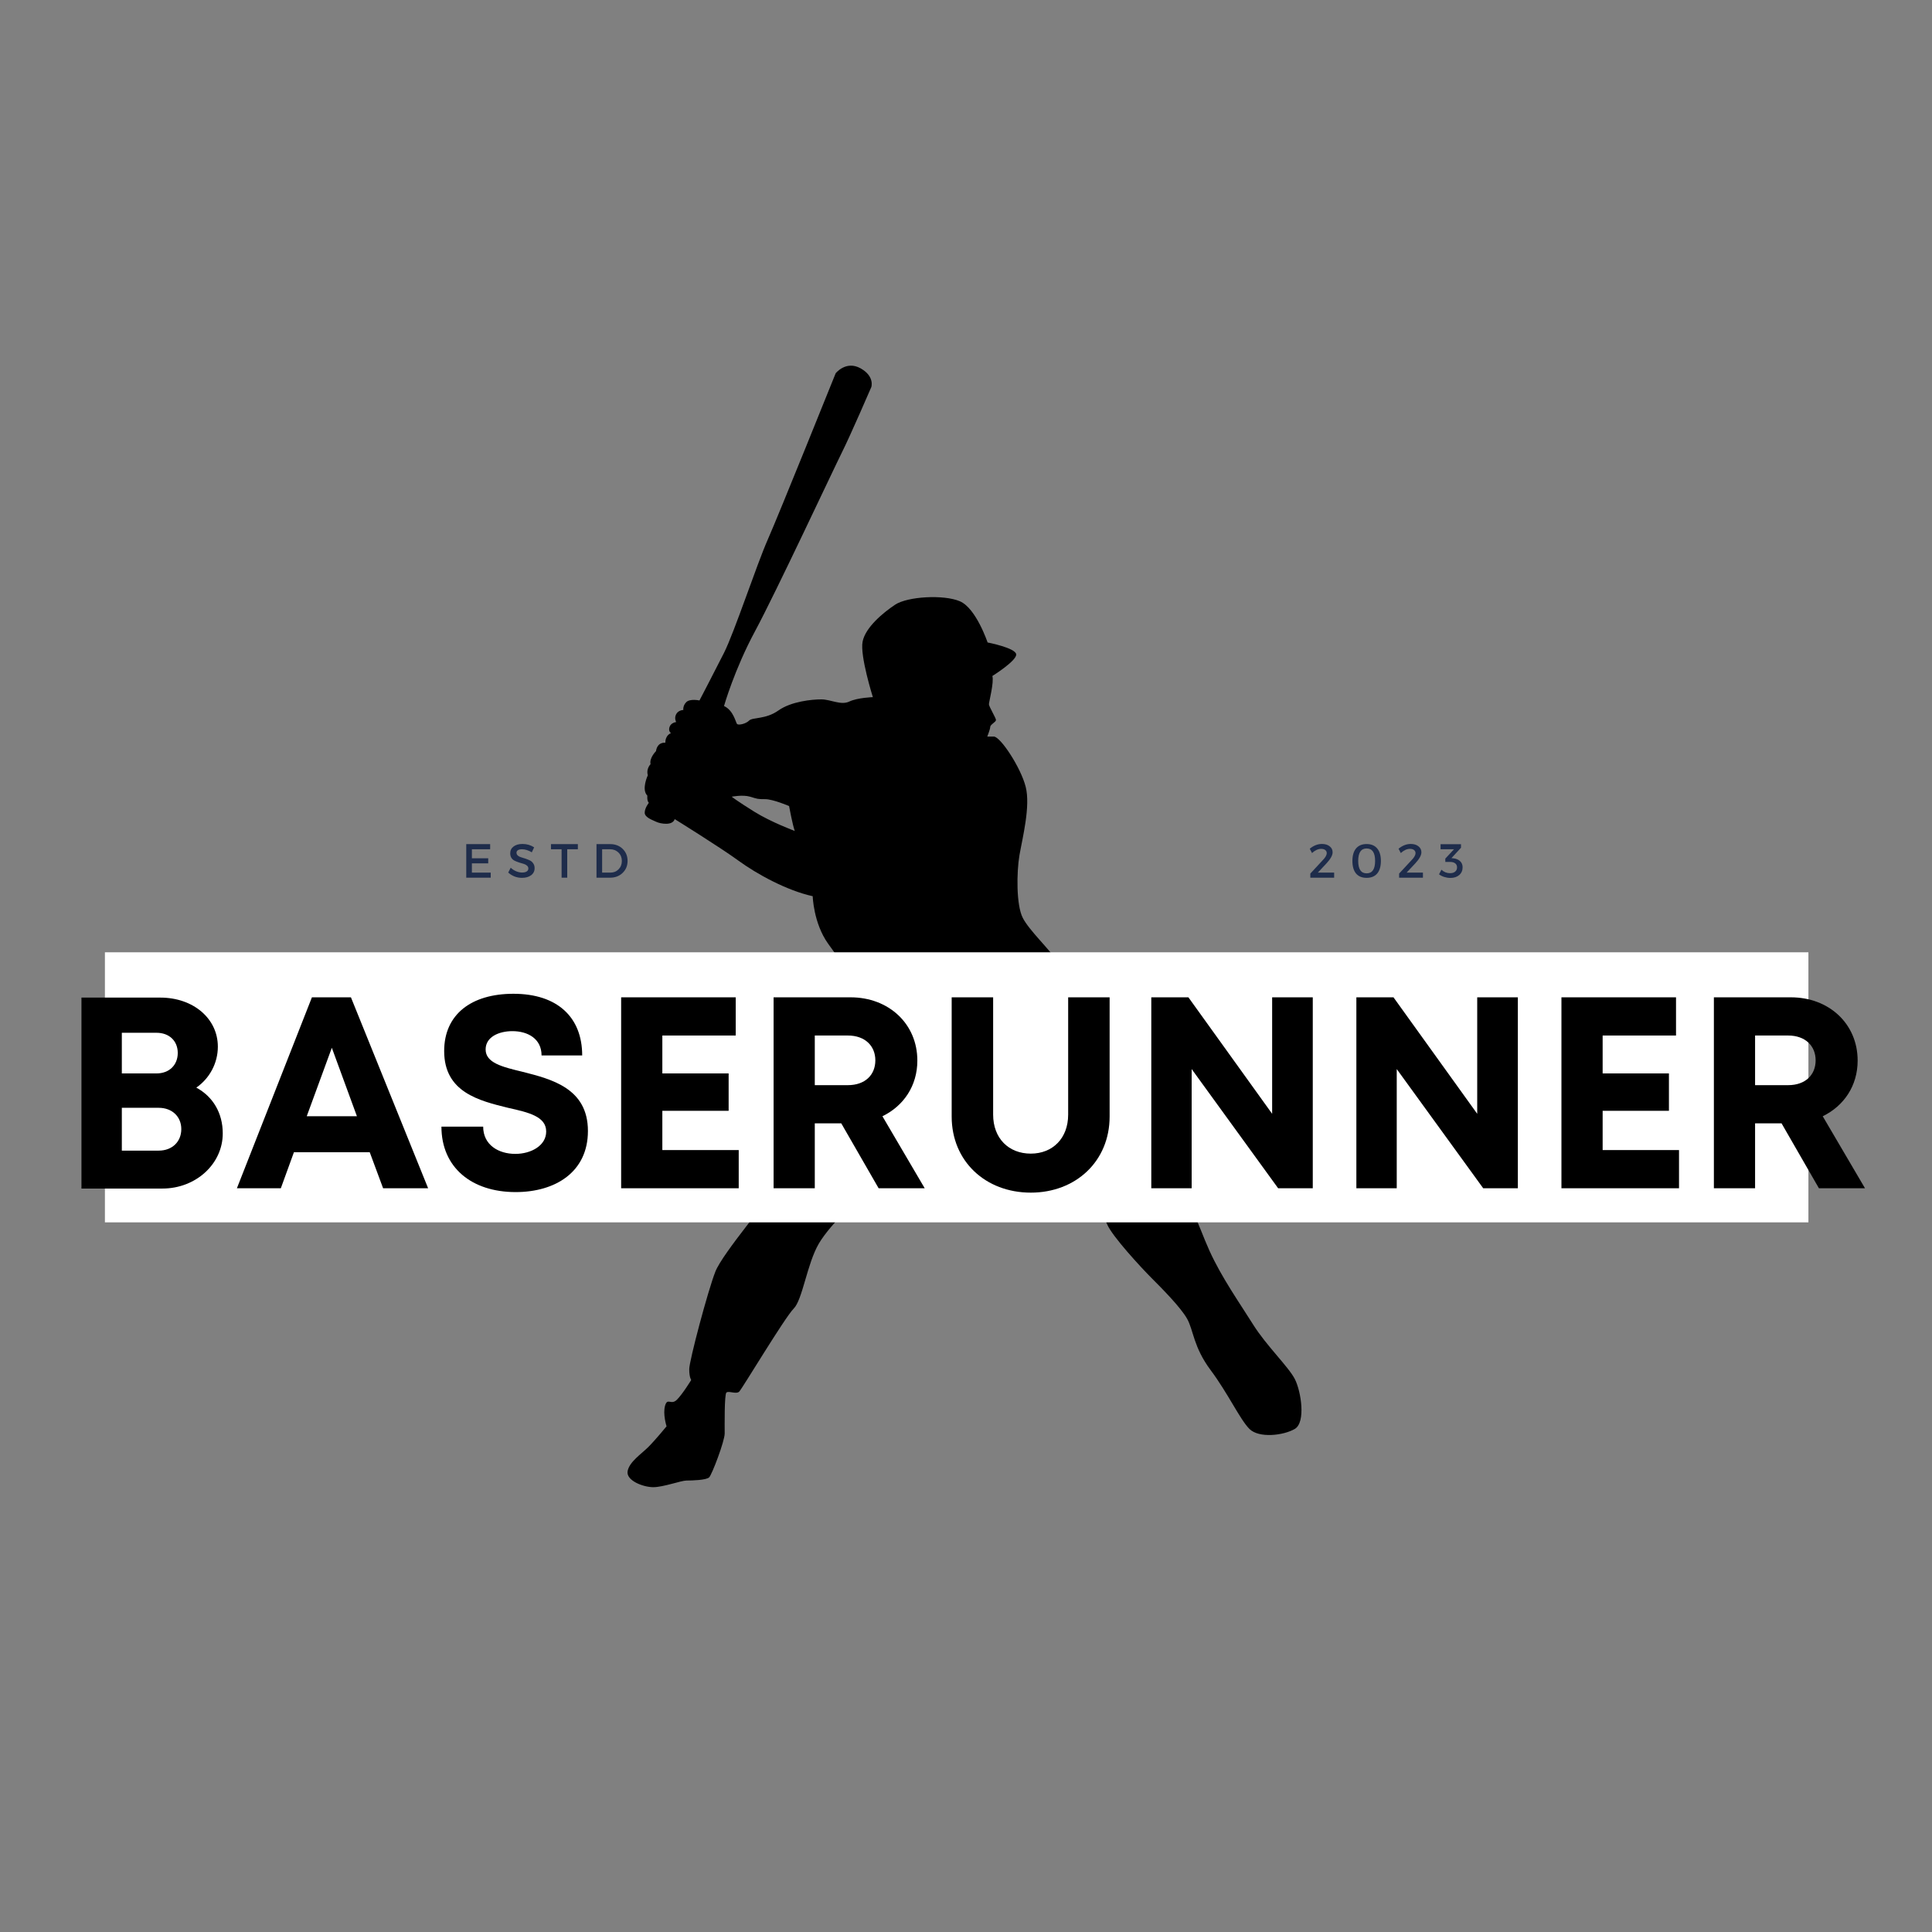 <svg xmlns="http://www.w3.org/2000/svg" xmlns:xlink="http://www.w3.org/1999/xlink" width="500" zoomAndPan="magnify" viewBox="0 0 375 375" height="500" preserveAspectRatio="xMidYMid meet" version="1.0"><rect x="0" y="0" width="375" height="375" fill="#808080" stroke="none"/><defs><g/><clipPath id="ea297136e9"><path d="M 121.48 70 L 253 70 L 253 288.777 L 121.48 288.777 Z M 121.48 70 " clip-rule="nonzero"/></clipPath><clipPath id="1ac4708765"><path d="M 20.363 184.836 L 351.168 184.836 L 351.168 237.262 L 20.363 237.262 Z M 20.363 184.836 " clip-rule="nonzero"/></clipPath></defs><g clip-path="url(#ea297136e9)"><path fill="#000000" d="M 251.32 267.664 C 250.113 265.305 245.773 261.164 243.223 257.082 C 240.672 253 237.105 247.965 234.742 242.734 C 232.379 237.508 231.105 232.09 226.324 228.012 C 221.543 223.934 218.098 219.02 217.074 214.242 C 216.055 209.461 212.293 202.895 209.418 198.172 C 206.551 193.457 206.297 188.484 205.02 186.379 C 203.746 184.273 199.793 180.641 198.516 178.156 C 197.242 175.668 197.309 169.293 197.879 165.98 C 198.453 162.664 200.047 156.484 199.086 152.723 C 198.133 148.957 194.176 142.969 192.902 142.969 C 191.629 142.969 191.629 142.969 191.629 142.969 C 191.629 142.969 192.203 141.531 192.203 141.09 C 192.203 140.641 193.32 140.137 193.32 139.754 C 193.32 139.367 191.949 137.141 191.949 136.691 C 191.949 136.246 192.969 132.418 192.617 131.211 C 192.617 131.211 197.371 128.246 197.242 127 C 197.113 125.754 191.691 124.703 191.691 124.703 C 191.691 124.703 189.461 118.039 186.305 116.703 C 183.148 115.363 176.133 115.777 173.742 117.371 C 171.348 118.965 167.969 121.801 167.43 124.539 C 166.887 127.281 169.422 135.316 169.422 135.316 C 169.422 135.316 166.453 135.41 164.832 136.176 C 163.203 136.945 161.242 135.75 159.422 135.75 C 157.609 135.75 153.59 136.133 151.098 137.898 C 148.609 139.668 146.074 139.188 145.406 139.859 C 144.738 140.531 143.324 140.797 143.066 140.531 C 142.805 140.27 142.395 137.898 140.531 137.039 C 140.531 137.039 142.539 129.961 146.559 122.504 C 150.578 115.043 161.785 91.074 163.441 87.758 C 165.102 84.445 169.121 75.133 169.121 75.133 C 169.121 75.133 169.824 73.059 167.051 71.5 C 164.211 69.906 162.203 72.453 162.203 72.453 C 162.203 72.453 151.199 99.812 149.027 104.723 C 146.859 109.629 142.555 122.695 140.531 126.715 C 138.504 130.734 135.766 135.961 135.766 135.961 C 135.766 135.961 133.93 135.562 133.211 136.281 C 132.492 137 132.637 137.809 132.637 137.809 C 132.637 137.809 131.68 137.809 131.246 138.621 C 130.816 139.434 131.246 140.152 131.246 140.152 C 131.246 140.152 130.242 140.246 129.957 141.105 C 129.672 141.965 130.242 142.301 130.242 142.301 C 130.242 142.301 129.141 142.633 129.141 144.164 C 129.141 144.164 127.613 143.922 127.328 145.793 C 127.328 145.793 125.988 147.129 126.273 148.324 C 126.273 148.324 125.363 149.234 125.746 150.473 C 125.746 150.473 124.434 153.223 125.652 154.441 C 125.652 154.441 125.531 155.422 125.938 155.828 C 125.938 155.828 125.137 156.832 125.137 157.742 C 125.137 158.652 126.562 159.129 127.375 159.512 C 128.188 159.898 130.535 160.324 130.961 158.988 C 130.961 158.988 139.812 164.484 143.352 167.066 C 146.887 169.648 152.727 172.852 157.746 173.953 C 157.746 173.953 157.891 179.164 160.711 183.133 C 163.535 187.102 164.301 187.82 163.914 188.918 C 163.531 190.02 162.242 193.699 162.242 196.137 C 162.242 198.578 159.711 204.504 158.656 206.418 C 157.602 208.328 151.77 218.223 151.77 220.52 C 151.77 222.816 151.34 228.41 150.43 230.465 C 149.52 232.52 140.289 243.184 138.855 246.816 C 137.418 250.453 133.781 264.125 133.781 265.754 C 133.781 267.379 134.164 267.855 134.164 267.855 C 134.164 267.855 132.535 270.531 131.391 271.684 C 130.242 272.828 129.574 271.207 129.094 272.828 C 128.617 274.457 129.379 276.848 129.379 276.848 C 129.379 276.848 127.227 279.477 125.84 280.863 C 124.453 282.25 122.156 283.73 121.82 285.551 C 121.488 287.371 124.832 288.66 126.797 288.66 C 128.758 288.66 132.203 287.371 133.25 287.371 C 134.305 287.371 137.102 287.297 137.648 286.75 C 138.199 286.199 140.66 279.723 140.66 278.238 C 140.66 276.758 140.586 270.711 140.992 270.301 C 141.402 269.895 142.906 270.684 143.484 270.109 C 144.059 269.535 152.336 255.719 154.055 253.996 C 155.777 252.277 156.641 245.297 158.938 241.375 C 161.234 237.453 167.453 231.906 171.566 226.457 C 175.68 221.008 184.004 211.25 186.105 211.25 C 188.211 211.25 193.375 217.559 195.191 219.379 C 197.008 221.195 205.332 228.371 208.012 229.801 C 210.688 231.238 213.945 235.348 214.898 237.641 C 215.855 239.938 221.504 246.055 223.512 248.062 C 225.516 250.07 229.125 253.703 230.398 255.938 C 231.672 258.168 231.609 261.418 234.988 265.945 C 238.367 270.469 240.664 275.504 242.516 277.355 C 244.363 279.203 249.148 278.629 251.316 277.355 C 253.492 276.086 252.539 270.027 251.32 267.664 Z M 146.414 157.555 C 143.113 155.5 142.016 154.641 142.016 154.641 C 142.016 154.641 144.168 154.211 145.605 154.641 C 147.039 155.07 146.992 155.117 148.52 155.117 C 150.051 155.117 153.16 156.453 153.16 156.453 C 153.16 156.453 153.828 160.09 154.262 161.285 C 154.258 161.285 149.719 159.609 146.414 157.555 Z M 146.414 157.555 " fill-opacity="1" fill-rule="nonzero"/></g><g clip-path="url(#1ac4708765)"><path fill="#ffffff" d="M 20.363 184.836 L 351.012 184.836 L 351.012 237.484 L 20.363 237.484 Z M 20.363 184.836 " fill-opacity="1" fill-rule="nonzero"/></g><g fill="#000000" fill-opacity="1"><g transform="translate(11.577, 230.641)"><g><path d="M 26.527 -19.535 C 29.121 -21.336 30.707 -24.301 30.707 -27.48 C 30.707 -32.934 25.945 -37.008 19.535 -37.008 L 4.234 -37.008 L 4.234 0.055 L 19.961 0.055 C 26.422 0.055 31.66 -4.711 31.66 -10.641 C 31.66 -14.613 29.754 -17.789 26.527 -19.535 Z M 22.926 -26.262 C 22.926 -23.93 21.285 -22.289 18.797 -22.289 L 12.07 -22.289 L 12.07 -30.18 L 18.797 -30.18 C 21.285 -30.18 22.926 -28.59 22.926 -26.262 Z M 19.219 -7.305 L 12.07 -7.305 L 12.07 -15.617 L 19.219 -15.617 C 21.867 -15.617 23.613 -13.871 23.613 -11.488 C 23.613 -9.055 21.867 -7.305 19.219 -7.305 Z M 19.219 -7.305 "/></g></g></g><g fill="#000000" fill-opacity="1"><g transform="translate(45.56, 230.641)"><g><path d="M 28.801 0 L 37.539 0 L 22.555 -37.062 L 14.984 -37.062 L 0.422 0 L 8.949 0 L 11.488 -6.988 L 26.207 -6.988 Z M 18.848 -27.266 L 23.719 -13.977 L 13.977 -13.977 Z M 18.848 -27.266 "/></g></g></g><g fill="#000000" fill-opacity="1"><g transform="translate(83.565, 230.641)"><g><path d="M 16.52 0.742 C 24.195 0.742 30.551 -3.125 30.551 -11.117 C 30.551 -19.43 23.457 -21.18 17.844 -22.609 C 13.871 -23.562 10.695 -24.355 10.695 -26.949 C 10.695 -29.387 13.289 -30.496 15.883 -30.496 C 18.902 -30.496 21.551 -29.016 21.551 -25.785 L 29.438 -25.785 C 29.438 -33.195 24.621 -37.75 16.094 -37.75 C 7.891 -37.75 2.648 -33.727 2.648 -26.633 C 2.648 -18.637 9.426 -16.996 15.035 -15.617 C 19.062 -14.719 22.449 -13.926 22.449 -11.012 C 22.449 -8.258 19.484 -6.672 16.465 -6.672 C 13.184 -6.672 10.219 -8.418 10.219 -11.965 L 2.117 -11.965 C 2.117 -4.023 7.996 0.742 16.52 0.742 Z M 16.52 0.742 "/></g></g></g><g fill="#000000" fill-opacity="1"><g transform="translate(116.33, 230.641)"><g><path d="M 12.23 -7.414 L 12.23 -15.035 L 25.098 -15.035 L 25.098 -22.289 L 12.23 -22.289 L 12.23 -29.648 L 26.473 -29.648 L 26.473 -37.062 L 4.234 -37.062 L 4.234 0 L 27.055 0 L 27.055 -7.414 Z M 12.23 -7.414 "/></g></g></g><g fill="#000000" fill-opacity="1"><g transform="translate(145.92, 230.641)"><g><path d="M 24.621 0 L 33.566 0 L 25.359 -13.977 C 29.492 -15.988 32.137 -19.906 32.137 -24.777 C 32.137 -31.926 26.578 -37.062 19.168 -37.062 L 4.234 -37.062 L 4.234 0 L 12.23 0 L 12.23 -12.602 L 17.367 -12.602 Z M 12.23 -29.648 L 18.637 -29.648 C 22.027 -29.648 23.984 -27.586 23.984 -24.832 C 23.984 -22.027 22.027 -20.012 18.637 -20.012 L 12.23 -20.012 Z M 12.23 -29.648 "/></g></g></g><g fill="#000000" fill-opacity="1"><g transform="translate(180.908, 230.641)"><g><path d="M 19.168 0.848 C 27.902 0.848 34.469 -5.242 34.469 -13.926 L 34.469 -37.062 L 26.422 -37.062 L 26.422 -14.297 C 26.422 -9.688 23.402 -6.723 19.168 -6.723 C 14.879 -6.723 11.859 -9.688 11.859 -14.297 L 11.859 -37.062 L 3.812 -37.062 L 3.812 -13.926 C 3.812 -5.242 10.379 0.848 19.168 0.848 Z M 19.168 0.848 "/></g></g></g><g fill="#000000" fill-opacity="1"><g transform="translate(219.231, 230.641)"><g><path d="M 27.691 -37.062 L 27.691 -14.453 L 11.438 -37.062 L 4.234 -37.062 L 4.234 0 L 12.07 0 L 12.07 -23.137 L 28.855 0 L 35.578 0 L 35.578 -37.062 Z M 27.691 -37.062 "/></g></g></g><g fill="#000000" fill-opacity="1"><g transform="translate(259.036, 230.641)"><g><path d="M 27.691 -37.062 L 27.691 -14.453 L 11.438 -37.062 L 4.234 -37.062 L 4.234 0 L 12.07 0 L 12.07 -23.137 L 28.855 0 L 35.578 0 L 35.578 -37.062 Z M 27.691 -37.062 "/></g></g></g><g fill="#000000" fill-opacity="1"><g transform="translate(298.841, 230.641)"><g><path d="M 12.23 -7.414 L 12.23 -15.035 L 25.098 -15.035 L 25.098 -22.289 L 12.23 -22.289 L 12.23 -29.648 L 26.473 -29.648 L 26.473 -37.062 L 4.234 -37.062 L 4.234 0 L 27.055 0 L 27.055 -7.414 Z M 12.23 -7.414 "/></g></g></g><g fill="#000000" fill-opacity="1"><g transform="translate(328.43, 230.641)"><g><path d="M 24.621 0 L 33.566 0 L 25.359 -13.977 C 29.492 -15.988 32.137 -19.906 32.137 -24.777 C 32.137 -31.926 26.578 -37.062 19.168 -37.062 L 4.234 -37.062 L 4.234 0 L 12.23 0 L 12.23 -12.602 L 17.367 -12.602 Z M 12.23 -29.648 L 18.637 -29.648 C 22.027 -29.648 23.984 -27.586 23.984 -24.832 C 23.984 -22.027 22.027 -20.012 18.637 -20.012 L 12.23 -20.012 Z M 12.23 -29.648 "/></g></g></g><g fill="#1e2c4b" fill-opacity="1"><g transform="translate(89.64, 170.358)"><g><path d="M 5.5 -5.516 L 1.953 -5.516 L 1.953 -3.766 L 5.125 -3.766 L 5.125 -2.781 L 1.953 -2.781 L 1.953 -0.984 L 5.609 -0.984 L 5.609 0 L 0.859 0 L 0.859 -6.516 L 5.5 -6.516 Z M 5.5 -5.516 "/></g></g></g><g fill="#1e2c4b" fill-opacity="1"><g transform="translate(98.41, 170.358)"><g><path d="M 3 -6.547 C 3.844 -6.547 4.598 -6.328 5.266 -5.891 L 4.812 -4.922 C 4.156 -5.316 3.52 -5.516 2.906 -5.516 C 2.582 -5.516 2.32 -5.457 2.125 -5.344 C 1.938 -5.227 1.844 -5.062 1.844 -4.844 C 1.844 -4.625 1.93 -4.438 2.109 -4.281 C 2.285 -4.133 2.504 -4.023 2.766 -3.953 C 3.023 -3.879 3.305 -3.789 3.609 -3.688 C 3.91 -3.582 4.191 -3.469 4.453 -3.344 C 4.711 -3.219 4.926 -3.023 5.094 -2.766 C 5.27 -2.516 5.359 -2.207 5.359 -1.844 C 5.359 -1.27 5.129 -0.812 4.672 -0.469 C 4.211 -0.133 3.625 0.031 2.906 0.031 C 2.406 0.031 1.922 -0.055 1.453 -0.234 C 0.992 -0.422 0.586 -0.676 0.234 -1 L 0.719 -1.938 C 1.039 -1.633 1.398 -1.398 1.797 -1.234 C 2.191 -1.078 2.566 -1 2.922 -1 C 3.305 -1 3.602 -1.066 3.812 -1.203 C 4.031 -1.336 4.141 -1.531 4.141 -1.781 C 4.141 -2.008 4.051 -2.195 3.875 -2.344 C 3.695 -2.5 3.477 -2.613 3.219 -2.688 C 2.957 -2.758 2.676 -2.844 2.375 -2.938 C 2.07 -3.039 1.789 -3.148 1.531 -3.266 C 1.27 -3.379 1.051 -3.562 0.875 -3.812 C 0.707 -4.07 0.625 -4.379 0.625 -4.734 C 0.625 -5.285 0.836 -5.723 1.266 -6.047 C 1.703 -6.379 2.281 -6.547 3 -6.547 Z M 3 -6.547 "/></g></g></g><g fill="#1e2c4b" fill-opacity="1"><g transform="translate(106.865, 170.358)"><g><path d="M 5.297 -5.516 L 3.234 -5.516 L 3.234 0 L 2.141 0 L 2.141 -5.516 L 0.078 -5.516 L 0.078 -6.516 L 5.297 -6.516 Z M 5.297 -5.516 "/></g></g></g><g fill="#1e2c4b" fill-opacity="1"><g transform="translate(114.92, 170.358)"><g><path d="M 0.859 -6.516 L 3.531 -6.516 C 4.5 -6.516 5.301 -6.207 5.938 -5.594 C 6.57 -4.977 6.891 -4.195 6.891 -3.25 C 6.891 -2.312 6.566 -1.535 5.922 -0.922 C 5.285 -0.305 4.477 0 3.5 0 L 0.859 0 Z M 1.953 -5.516 L 1.953 -0.984 L 3.547 -0.984 C 4.191 -0.984 4.723 -1.195 5.141 -1.625 C 5.566 -2.051 5.781 -2.594 5.781 -3.25 C 5.781 -3.906 5.562 -4.445 5.125 -4.875 C 4.688 -5.301 4.145 -5.516 3.5 -5.516 Z M 1.953 -5.516 "/></g></g></g><g fill="#1e2c4b" fill-opacity="1"><g transform="translate(253.91, 170.358)"><g><path d="M 2.672 -6.547 C 3.297 -6.547 3.797 -6.395 4.172 -6.094 C 4.555 -5.801 4.75 -5.41 4.75 -4.922 C 4.75 -4.348 4.352 -3.633 3.562 -2.781 L 1.875 -0.984 L 5.047 -0.984 L 5.047 0 L 0.422 0 L 0.422 -0.797 L 2.812 -3.375 C 3.344 -3.914 3.609 -4.379 3.609 -4.766 C 3.609 -5.023 3.508 -5.227 3.312 -5.375 C 3.125 -5.52 2.859 -5.594 2.516 -5.594 C 1.93 -5.594 1.344 -5.32 0.75 -4.781 L 0.312 -5.625 C 1.07 -6.238 1.859 -6.547 2.672 -6.547 Z M 2.672 -6.547 "/></g></g></g><g fill="#1e2c4b" fill-opacity="1"><g transform="translate(262.048, 170.358)"><g><path d="M 3.219 -6.531 C 4.102 -6.531 4.785 -6.242 5.266 -5.672 C 5.742 -5.109 5.984 -4.301 5.984 -3.25 C 5.984 -2.195 5.742 -1.383 5.266 -0.812 C 4.785 -0.25 4.102 0.031 3.219 0.031 C 2.32 0.031 1.633 -0.25 1.156 -0.812 C 0.688 -1.383 0.453 -2.195 0.453 -3.25 C 0.453 -4.301 0.688 -5.109 1.156 -5.672 C 1.633 -6.242 2.32 -6.531 3.219 -6.531 Z M 3.219 -5.672 C 2.125 -5.672 1.578 -4.863 1.578 -3.25 C 1.578 -1.645 2.125 -0.844 3.219 -0.844 C 4.312 -0.844 4.859 -1.645 4.859 -3.25 C 4.859 -4.863 4.312 -5.672 3.219 -5.672 Z M 3.219 -5.672 "/></g></g></g><g fill="#1e2c4b" fill-opacity="1"><g transform="translate(271.144, 170.358)"><g><path d="M 2.672 -6.547 C 3.297 -6.547 3.797 -6.395 4.172 -6.094 C 4.555 -5.801 4.75 -5.41 4.75 -4.922 C 4.75 -4.348 4.352 -3.633 3.562 -2.781 L 1.875 -0.984 L 5.047 -0.984 L 5.047 0 L 0.422 0 L 0.422 -0.797 L 2.812 -3.375 C 3.344 -3.914 3.609 -4.379 3.609 -4.766 C 3.609 -5.023 3.508 -5.227 3.312 -5.375 C 3.125 -5.52 2.859 -5.594 2.516 -5.594 C 1.93 -5.594 1.344 -5.32 0.75 -4.781 L 0.312 -5.625 C 1.07 -6.238 1.859 -6.547 2.672 -6.547 Z M 2.672 -6.547 "/></g></g></g><g fill="#1e2c4b" fill-opacity="1"><g transform="translate(279.283, 170.358)"><g><path d="M 2.438 -3.797 L 2.766 -3.766 C 3.328 -3.711 3.773 -3.531 4.109 -3.219 C 4.441 -2.914 4.609 -2.516 4.609 -2.016 C 4.609 -1.398 4.391 -0.898 3.953 -0.516 C 3.523 -0.141 2.953 0.047 2.234 0.047 C 1.836 0.047 1.441 -0.016 1.047 -0.141 C 0.648 -0.266 0.312 -0.438 0.031 -0.656 L 0.5 -1.547 C 0.977 -1.098 1.531 -0.875 2.156 -0.875 C 2.582 -0.875 2.914 -0.973 3.156 -1.172 C 3.406 -1.379 3.531 -1.648 3.531 -1.984 C 3.531 -2.336 3.41 -2.602 3.172 -2.781 C 2.93 -2.969 2.586 -3.062 2.141 -3.062 L 1.25 -3.062 L 1.25 -3.703 L 2.938 -5.516 L 0.328 -5.516 L 0.328 -6.5 L 4.297 -6.5 L 4.297 -5.812 Z M 2.438 -3.797 "/></g></g></g></svg>